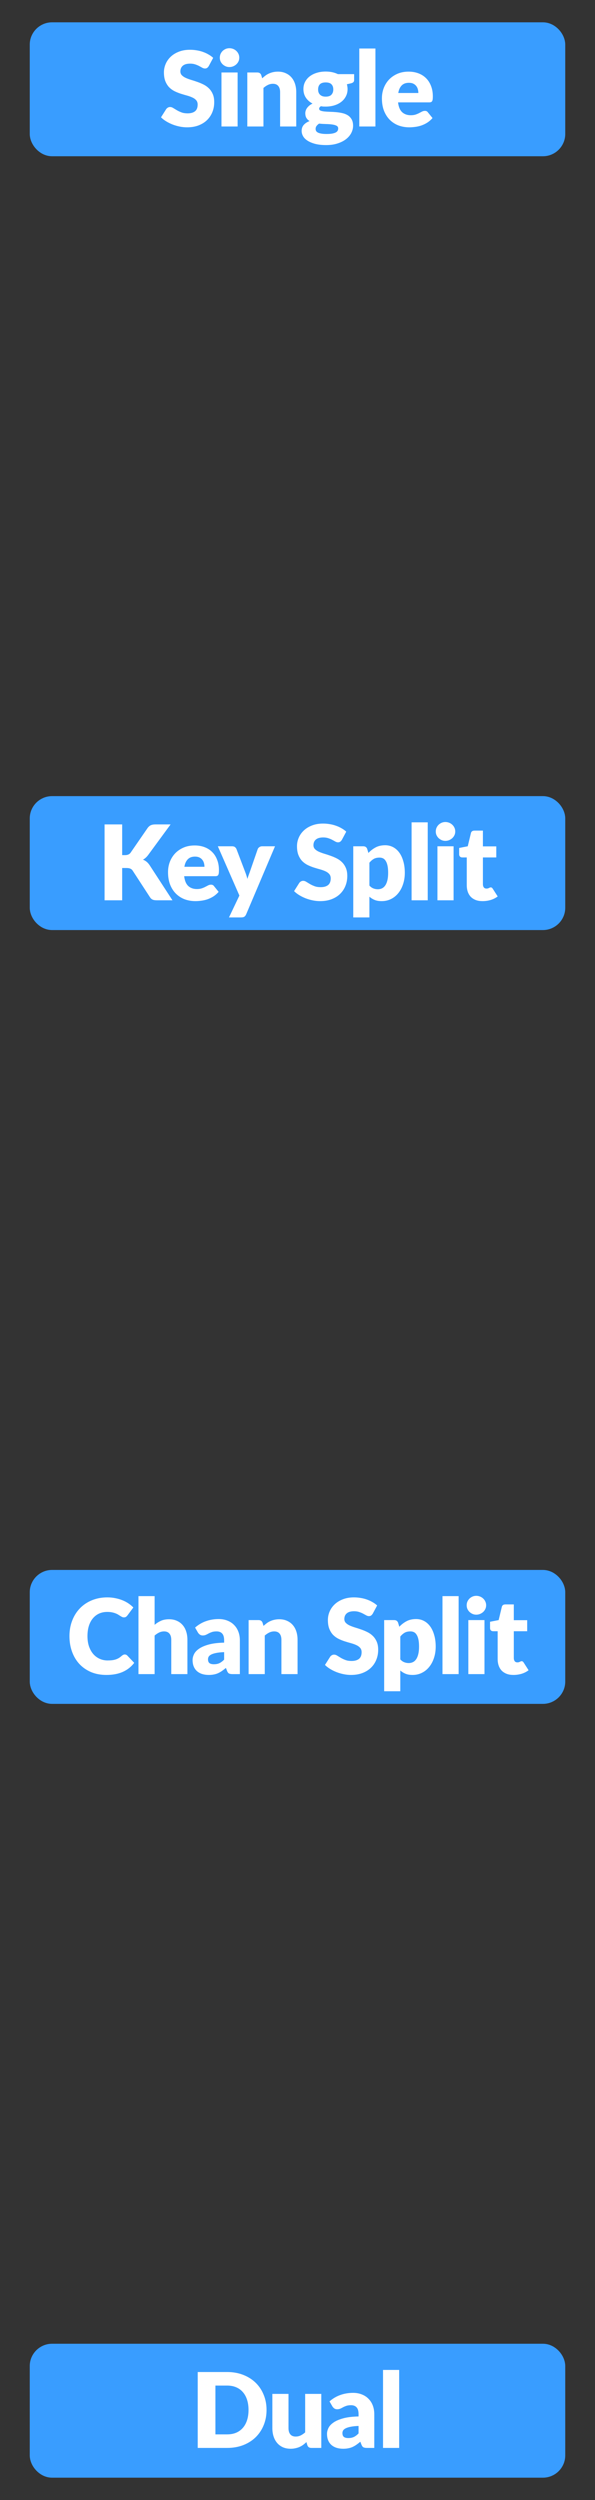 <svg width="40" height="168" viewBox="0 0 40 168" fill="none" xmlns="http://www.w3.org/2000/svg">
<rect x="0" y="0" width="40" height="168" fill="#333333" stroke="none"/>
<rect x="2.5" y="2" width="35" height="8" rx="1" fill="#399DFF"/>
<rect x="2.5" y="2" width="35" height="8" rx="1" stroke="#399DFF"/>
<path d="M14.037 4.436C14.002 4.492 13.965 4.535 13.925 4.562C13.888 4.59 13.839 4.604 13.778 4.604C13.725 4.604 13.666 4.588 13.603 4.556C13.543 4.521 13.473 4.482 13.393 4.44C13.316 4.398 13.228 4.361 13.127 4.328C13.027 4.293 12.913 4.276 12.784 4.276C12.563 4.276 12.397 4.323 12.287 4.419C12.18 4.512 12.126 4.639 12.126 4.801C12.126 4.903 12.159 4.988 12.224 5.056C12.29 5.124 12.375 5.182 12.48 5.231C12.587 5.28 12.709 5.325 12.844 5.367C12.982 5.407 13.121 5.453 13.264 5.504C13.406 5.553 13.545 5.611 13.68 5.679C13.818 5.747 13.939 5.833 14.044 5.938C14.152 6.043 14.238 6.171 14.303 6.323C14.369 6.472 14.401 6.653 14.401 6.865C14.401 7.101 14.361 7.322 14.279 7.527C14.197 7.732 14.078 7.912 13.922 8.066C13.768 8.218 13.576 8.338 13.348 8.427C13.121 8.513 12.864 8.556 12.574 8.556C12.416 8.556 12.254 8.54 12.088 8.507C11.925 8.474 11.766 8.429 11.612 8.37C11.458 8.31 11.313 8.239 11.178 8.157C11.043 8.075 10.925 7.984 10.824 7.884L11.174 7.331C11.202 7.291 11.239 7.259 11.283 7.233C11.329 7.205 11.38 7.191 11.433 7.191C11.503 7.191 11.573 7.213 11.643 7.258C11.716 7.302 11.796 7.351 11.885 7.404C11.976 7.458 12.08 7.507 12.196 7.551C12.313 7.596 12.451 7.618 12.609 7.618C12.824 7.618 12.991 7.571 13.11 7.478C13.229 7.382 13.288 7.232 13.288 7.027C13.288 6.907 13.256 6.811 13.19 6.736C13.125 6.661 13.039 6.599 12.931 6.551C12.826 6.502 12.706 6.458 12.571 6.421C12.435 6.384 12.297 6.343 12.154 6.298C12.012 6.252 11.873 6.196 11.738 6.13C11.602 6.063 11.481 5.975 11.374 5.868C11.269 5.758 11.184 5.623 11.118 5.462C11.053 5.299 11.02 5.098 11.02 4.86C11.02 4.669 11.059 4.482 11.136 4.3C11.213 4.118 11.326 3.956 11.475 3.813C11.625 3.671 11.808 3.558 12.025 3.474C12.242 3.388 12.49 3.345 12.77 3.345C12.927 3.345 13.078 3.357 13.225 3.383C13.375 3.406 13.516 3.442 13.649 3.491C13.782 3.538 13.905 3.595 14.02 3.663C14.136 3.728 14.24 3.803 14.331 3.887L14.037 4.436ZM15.974 4.87V8.5H14.889V4.87H15.974ZM16.086 3.877C16.086 3.963 16.069 4.045 16.034 4.122C15.999 4.196 15.951 4.263 15.89 4.321C15.83 4.377 15.758 4.423 15.677 4.457C15.598 4.49 15.512 4.506 15.421 4.506C15.333 4.506 15.25 4.49 15.173 4.457C15.096 4.423 15.027 4.377 14.966 4.321C14.908 4.263 14.861 4.196 14.826 4.122C14.794 4.045 14.777 3.963 14.777 3.877C14.777 3.788 14.794 3.705 14.826 3.628C14.861 3.551 14.908 3.483 14.966 3.425C15.027 3.367 15.096 3.321 15.173 3.288C15.25 3.256 15.333 3.24 15.421 3.24C15.512 3.24 15.598 3.256 15.677 3.288C15.758 3.321 15.83 3.367 15.89 3.425C15.951 3.483 15.999 3.551 16.034 3.628C16.069 3.705 16.086 3.788 16.086 3.877ZM17.627 5.263C17.697 5.197 17.769 5.136 17.844 5.08C17.919 5.024 17.998 4.978 18.082 4.941C18.168 4.901 18.261 4.87 18.359 4.849C18.459 4.826 18.567 4.814 18.684 4.814C18.882 4.814 19.057 4.849 19.209 4.92C19.363 4.987 19.493 5.083 19.598 5.207C19.703 5.328 19.782 5.474 19.836 5.644C19.889 5.812 19.916 5.995 19.916 6.194V8.5H18.831V6.194C18.831 6.016 18.79 5.878 18.709 5.78C18.627 5.68 18.507 5.63 18.348 5.63C18.229 5.63 18.117 5.656 18.012 5.707C17.909 5.756 17.809 5.824 17.711 5.91V8.5H16.626V4.87H17.298C17.433 4.87 17.522 4.931 17.564 5.053L17.627 5.263ZM21.896 6.495C22.075 6.495 22.205 6.45 22.284 6.362C22.366 6.271 22.407 6.154 22.407 6.011C22.407 5.864 22.366 5.749 22.284 5.665C22.205 5.581 22.075 5.539 21.896 5.539C21.716 5.539 21.585 5.581 21.504 5.665C21.424 5.749 21.385 5.864 21.385 6.011C21.385 6.082 21.394 6.146 21.413 6.204C21.434 6.262 21.465 6.314 21.507 6.358C21.549 6.4 21.602 6.434 21.665 6.46C21.73 6.483 21.807 6.495 21.896 6.495ZM22.736 8.633C22.736 8.547 22.697 8.485 22.62 8.447C22.543 8.408 22.443 8.38 22.319 8.364C22.196 8.347 22.057 8.338 21.903 8.335C21.751 8.331 21.599 8.322 21.448 8.307C21.38 8.354 21.324 8.407 21.28 8.465C21.238 8.521 21.217 8.585 21.217 8.658C21.217 8.709 21.227 8.755 21.248 8.797C21.272 8.839 21.311 8.876 21.367 8.906C21.423 8.936 21.498 8.96 21.591 8.976C21.687 8.995 21.807 9.004 21.952 9.004C22.108 9.004 22.236 8.995 22.337 8.976C22.437 8.957 22.516 8.932 22.575 8.899C22.635 8.866 22.677 8.827 22.701 8.78C22.724 8.736 22.736 8.687 22.736 8.633ZM23.807 4.982V5.378C23.807 5.439 23.789 5.487 23.754 5.521C23.722 5.556 23.664 5.583 23.583 5.602L23.32 5.662C23.334 5.713 23.345 5.765 23.352 5.819C23.361 5.873 23.366 5.929 23.366 5.987C23.366 6.169 23.327 6.332 23.25 6.477C23.176 6.622 23.072 6.745 22.939 6.848C22.808 6.948 22.653 7.027 22.473 7.082C22.294 7.136 22.101 7.163 21.896 7.163C21.84 7.163 21.785 7.162 21.731 7.16C21.678 7.155 21.625 7.148 21.574 7.138C21.494 7.188 21.455 7.242 21.455 7.303C21.455 7.364 21.487 7.408 21.553 7.436C21.618 7.462 21.704 7.48 21.812 7.492C21.919 7.501 22.04 7.508 22.176 7.513C22.313 7.515 22.453 7.524 22.596 7.537C22.738 7.549 22.877 7.57 23.012 7.601C23.15 7.631 23.272 7.68 23.38 7.747C23.487 7.815 23.573 7.906 23.639 8.021C23.704 8.133 23.737 8.276 23.737 8.451C23.737 8.614 23.697 8.774 23.618 8.931C23.538 9.087 23.422 9.226 23.268 9.347C23.114 9.468 22.925 9.565 22.701 9.637C22.477 9.712 22.22 9.749 21.931 9.749C21.646 9.749 21.4 9.723 21.192 9.669C20.987 9.615 20.815 9.544 20.678 9.456C20.542 9.369 20.442 9.269 20.377 9.155C20.311 9.04 20.279 8.921 20.279 8.797C20.279 8.636 20.325 8.502 20.419 8.395C20.512 8.288 20.643 8.201 20.811 8.136C20.722 8.082 20.652 8.014 20.601 7.929C20.549 7.846 20.524 7.737 20.524 7.604C20.524 7.55 20.533 7.494 20.552 7.436C20.57 7.375 20.6 7.317 20.639 7.261C20.681 7.203 20.733 7.148 20.793 7.096C20.854 7.045 20.926 7 21.01 6.96C20.821 6.86 20.672 6.728 20.562 6.564C20.453 6.399 20.398 6.206 20.398 5.987C20.398 5.805 20.436 5.642 20.513 5.497C20.59 5.35 20.695 5.226 20.828 5.126C20.964 5.023 21.122 4.945 21.304 4.891C21.486 4.835 21.683 4.808 21.896 4.808C22.204 4.808 22.477 4.866 22.715 4.982H23.807ZM25.239 3.26V8.5H24.154V3.26H25.239ZM28.125 6.25C28.125 6.163 28.113 6.079 28.09 5.997C28.069 5.916 28.033 5.843 27.982 5.78C27.933 5.715 27.867 5.663 27.786 5.623C27.704 5.583 27.605 5.564 27.488 5.564C27.283 5.564 27.122 5.623 27.005 5.742C26.889 5.859 26.811 6.028 26.774 6.25H28.125ZM26.76 6.88C26.795 7.183 26.887 7.403 27.037 7.541C27.186 7.676 27.378 7.744 27.614 7.744C27.74 7.744 27.849 7.729 27.94 7.699C28.031 7.668 28.111 7.634 28.181 7.597C28.253 7.56 28.319 7.526 28.377 7.495C28.438 7.465 28.501 7.45 28.566 7.45C28.652 7.45 28.718 7.481 28.762 7.545L29.077 7.933C28.965 8.061 28.844 8.166 28.713 8.248C28.585 8.327 28.452 8.39 28.314 8.437C28.179 8.481 28.042 8.512 27.905 8.528C27.769 8.547 27.64 8.556 27.516 8.556C27.262 8.556 27.023 8.515 26.799 8.434C26.577 8.35 26.382 8.226 26.214 8.062C26.049 7.899 25.917 7.696 25.819 7.454C25.723 7.211 25.675 6.928 25.675 6.606C25.675 6.364 25.716 6.134 25.798 5.917C25.882 5.7 26.001 5.51 26.155 5.346C26.311 5.183 26.499 5.054 26.718 4.958C26.94 4.862 27.189 4.814 27.467 4.814C27.707 4.814 27.927 4.852 28.125 4.926C28.326 5.001 28.497 5.11 28.64 5.252C28.784 5.394 28.896 5.569 28.976 5.777C29.057 5.982 29.098 6.216 29.098 6.477C29.098 6.559 29.095 6.625 29.088 6.676C29.081 6.728 29.068 6.769 29.049 6.799C29.03 6.829 29.005 6.85 28.972 6.862C28.942 6.874 28.902 6.88 28.853 6.88H26.76Z" fill="white"/>
<rect x="2.5" y="54" width="35" height="8" rx="1" fill="#399DFF"/>
<rect x="2.5" y="54" width="35" height="8" rx="1" stroke="#399DFF"/>
<path d="M8.213 57.465H8.402C8.577 57.465 8.703 57.411 8.78 57.301L9.928 55.635C9.995 55.546 10.068 55.486 10.145 55.453C10.224 55.418 10.322 55.401 10.439 55.401H11.468L9.956 57.462C9.848 57.604 9.733 57.707 9.609 57.77C9.698 57.803 9.778 57.848 9.851 57.907C9.923 57.965 9.991 58.041 10.054 58.134L11.594 60.5H10.537C10.469 60.5 10.411 60.495 10.362 60.486C10.315 60.477 10.274 60.463 10.239 60.444C10.204 60.425 10.174 60.403 10.148 60.377C10.123 60.349 10.098 60.318 10.075 60.283L8.92 58.508C8.878 58.443 8.824 58.398 8.759 58.372C8.696 58.344 8.609 58.33 8.5 58.33H8.213V60.5H7.03V55.401H8.213V57.465ZM13.746 58.249C13.746 58.163 13.734 58.079 13.711 57.998C13.69 57.916 13.653 57.843 13.602 57.781C13.553 57.715 13.488 57.663 13.406 57.623C13.325 57.583 13.225 57.563 13.109 57.563C12.903 57.563 12.742 57.623 12.626 57.742C12.509 57.859 12.432 58.028 12.395 58.249H13.746ZM12.381 58.88C12.416 59.183 12.508 59.403 12.657 59.541C12.806 59.676 12.999 59.744 13.235 59.744C13.361 59.744 13.469 59.729 13.56 59.699C13.651 59.668 13.732 59.634 13.802 59.597C13.874 59.56 13.939 59.526 13.998 59.495C14.058 59.465 14.121 59.45 14.187 59.45C14.273 59.45 14.338 59.481 14.383 59.544L14.698 59.933C14.586 60.061 14.464 60.166 14.334 60.248C14.205 60.327 14.072 60.39 13.935 60.437C13.799 60.481 13.663 60.512 13.525 60.528C13.39 60.547 13.26 60.556 13.137 60.556C12.882 60.556 12.643 60.515 12.419 60.434C12.197 60.349 12.003 60.226 11.835 60.062C11.669 59.899 11.537 59.696 11.439 59.453C11.344 59.211 11.296 58.928 11.296 58.606C11.296 58.364 11.336 58.134 11.418 57.917C11.502 57.7 11.621 57.51 11.775 57.346C11.931 57.183 12.119 57.054 12.339 56.958C12.56 56.862 12.81 56.815 13.088 56.815C13.328 56.815 13.547 56.852 13.746 56.926C13.946 57.001 14.118 57.11 14.26 57.252C14.405 57.394 14.517 57.569 14.596 57.777C14.678 57.982 14.719 58.216 14.719 58.477C14.719 58.559 14.715 58.625 14.708 58.676C14.701 58.728 14.688 58.769 14.67 58.799C14.651 58.829 14.625 58.85 14.593 58.862C14.562 58.874 14.523 58.88 14.474 58.88H12.381ZM18.488 56.87L16.549 61.441C16.516 61.514 16.477 61.566 16.43 61.599C16.383 61.634 16.309 61.651 16.206 61.651H15.394L16.094 60.181L14.645 56.87H15.604C15.688 56.87 15.752 56.889 15.796 56.926C15.843 56.964 15.877 57.008 15.898 57.059L16.493 58.624C16.549 58.766 16.594 58.912 16.629 59.062C16.655 58.987 16.681 58.912 16.706 58.837C16.732 58.763 16.759 58.689 16.787 58.617L17.326 57.059C17.347 57.006 17.384 56.962 17.438 56.926C17.492 56.889 17.55 56.87 17.613 56.87H18.488ZM22.983 56.437C22.948 56.492 22.91 56.535 22.871 56.562C22.834 56.59 22.785 56.605 22.724 56.605C22.67 56.605 22.612 56.588 22.549 56.556C22.488 56.52 22.418 56.482 22.339 56.44C22.262 56.398 22.173 56.361 22.073 56.328C21.973 56.293 21.858 56.276 21.73 56.276C21.508 56.276 21.343 56.323 21.233 56.419C21.125 56.512 21.072 56.639 21.072 56.8C21.072 56.903 21.105 56.988 21.17 57.056C21.235 57.124 21.32 57.182 21.425 57.231C21.533 57.28 21.654 57.325 21.789 57.367C21.927 57.407 22.067 57.453 22.209 57.504C22.352 57.553 22.491 57.611 22.626 57.679C22.764 57.747 22.885 57.833 22.99 57.938C23.097 58.043 23.183 58.171 23.249 58.323C23.314 58.472 23.347 58.653 23.347 58.865C23.347 59.101 23.306 59.322 23.224 59.527C23.143 59.732 23.024 59.912 22.867 60.066C22.713 60.218 22.522 60.338 22.293 60.426C22.067 60.513 21.809 60.556 21.52 60.556C21.361 60.556 21.199 60.54 21.033 60.507C20.87 60.474 20.711 60.429 20.557 60.37C20.403 60.31 20.259 60.239 20.123 60.157C19.988 60.075 19.87 59.984 19.77 59.884L20.12 59.331C20.148 59.291 20.184 59.259 20.228 59.233C20.275 59.205 20.325 59.191 20.379 59.191C20.449 59.191 20.519 59.213 20.589 59.258C20.661 59.302 20.742 59.351 20.83 59.404C20.921 59.458 21.025 59.507 21.142 59.551C21.259 59.596 21.396 59.618 21.555 59.618C21.77 59.618 21.936 59.571 22.055 59.478C22.174 59.382 22.234 59.232 22.234 59.026C22.234 58.907 22.201 58.811 22.136 58.736C22.07 58.661 21.984 58.599 21.877 58.55C21.772 58.502 21.652 58.458 21.516 58.421C21.381 58.384 21.242 58.343 21.1 58.298C20.957 58.252 20.819 58.196 20.683 58.13C20.548 58.063 20.427 57.975 20.319 57.868C20.214 57.758 20.129 57.623 20.064 57.462C19.998 57.299 19.966 57.098 19.966 56.86C19.966 56.669 20.004 56.482 20.081 56.3C20.158 56.118 20.271 55.956 20.421 55.813C20.57 55.671 20.753 55.558 20.97 55.474C21.187 55.388 21.436 55.344 21.716 55.344C21.872 55.344 22.024 55.357 22.171 55.383C22.32 55.406 22.461 55.443 22.594 55.492C22.727 55.538 22.851 55.595 22.965 55.663C23.082 55.728 23.186 55.803 23.277 55.887L22.983 56.437ZM24.834 59.513C24.916 59.602 25.004 59.665 25.1 59.702C25.195 59.739 25.296 59.758 25.401 59.758C25.501 59.758 25.593 59.738 25.677 59.699C25.761 59.659 25.834 59.596 25.894 59.51C25.957 59.421 26.006 59.306 26.041 59.166C26.076 59.026 26.094 58.856 26.094 58.656C26.094 58.464 26.08 58.303 26.052 58.172C26.024 58.042 25.984 57.937 25.933 57.858C25.884 57.776 25.824 57.718 25.754 57.682C25.684 57.648 25.606 57.63 25.52 57.63C25.361 57.63 25.23 57.659 25.128 57.718C25.025 57.776 24.927 57.861 24.834 57.973V59.513ZM24.767 57.319C24.91 57.167 25.071 57.043 25.25 56.947C25.432 56.849 25.648 56.8 25.898 56.8C26.087 56.8 26.262 56.843 26.423 56.926C26.584 57.011 26.723 57.132 26.839 57.291C26.956 57.449 27.047 57.644 27.112 57.875C27.18 58.104 27.214 58.364 27.214 58.656C27.214 58.928 27.175 59.181 27.098 59.411C27.024 59.642 26.918 59.843 26.78 60.014C26.645 60.184 26.481 60.317 26.29 60.413C26.101 60.508 25.891 60.556 25.66 60.556C25.471 60.556 25.312 60.529 25.184 60.475C25.055 60.422 24.939 60.349 24.834 60.258V61.651H23.749V56.87H24.421C24.556 56.87 24.645 56.931 24.687 57.053L24.767 57.319ZM28.755 55.261V60.5H27.67V55.261H28.755ZM30.493 56.87V60.5H29.408V56.87H30.493ZM30.605 55.877C30.605 55.963 30.588 56.044 30.553 56.121C30.518 56.196 30.47 56.263 30.409 56.321C30.348 56.377 30.277 56.422 30.196 56.458C30.116 56.49 30.031 56.507 29.94 56.507C29.851 56.507 29.769 56.49 29.692 56.458C29.615 56.422 29.546 56.377 29.485 56.321C29.427 56.263 29.38 56.196 29.345 56.121C29.312 56.044 29.296 55.963 29.296 55.877C29.296 55.788 29.312 55.705 29.345 55.628C29.38 55.551 29.427 55.483 29.485 55.425C29.546 55.367 29.615 55.321 29.692 55.288C29.769 55.256 29.851 55.239 29.94 55.239C30.031 55.239 30.116 55.256 30.196 55.288C30.277 55.321 30.348 55.367 30.409 55.425C30.47 55.483 30.518 55.551 30.553 55.628C30.588 55.705 30.605 55.788 30.605 55.877ZM32.443 60.556C32.271 60.556 32.118 60.532 31.985 60.483C31.854 60.431 31.743 60.36 31.652 60.269C31.564 60.176 31.496 60.064 31.449 59.933C31.403 59.802 31.379 59.657 31.379 59.495V57.62H31.071C31.015 57.62 30.967 57.602 30.928 57.567C30.888 57.53 30.868 57.476 30.868 57.406V56.983L31.446 56.87L31.659 55.985C31.687 55.873 31.767 55.817 31.897 55.817H32.464V56.877H33.364V57.62H32.464V59.422C32.464 59.506 32.484 59.576 32.524 59.632C32.566 59.686 32.625 59.712 32.702 59.712C32.742 59.712 32.775 59.709 32.8 59.702C32.828 59.693 32.852 59.683 32.87 59.674C32.891 59.662 32.91 59.653 32.926 59.646C32.945 59.637 32.966 59.632 32.989 59.632C33.022 59.632 33.048 59.64 33.066 59.657C33.087 59.67 33.108 59.694 33.129 59.727L33.458 60.241C33.318 60.346 33.161 60.425 32.986 60.479C32.811 60.53 32.63 60.556 32.443 60.556Z" fill="white"/>
<rect x="2.5" y="106" width="35" height="8" rx="1" fill="#399DFF"/>
<rect x="2.5" y="106" width="35" height="8" rx="1" stroke="#399DFF"/>
<path d="M8.39 111.18C8.418 111.18 8.446 111.186 8.474 111.198C8.502 111.207 8.529 111.225 8.554 111.25L9.023 111.744C8.818 112.012 8.56 112.215 8.25 112.353C7.942 112.488 7.577 112.556 7.154 112.556C6.767 112.556 6.419 112.491 6.111 112.36C5.806 112.227 5.545 112.045 5.331 111.814C5.118 111.581 4.955 111.305 4.841 110.988C4.726 110.668 4.669 110.322 4.669 109.948C4.669 109.568 4.731 109.219 4.855 108.902C4.978 108.582 5.152 108.307 5.376 108.076C5.6 107.845 5.869 107.665 6.181 107.537C6.494 107.409 6.838 107.344 7.214 107.344C7.405 107.344 7.585 107.362 7.753 107.397C7.923 107.43 8.082 107.476 8.229 107.537C8.376 107.595 8.511 107.666 8.635 107.75C8.758 107.834 8.868 107.925 8.964 108.023L8.565 108.559C8.539 108.592 8.509 108.622 8.474 108.65C8.439 108.676 8.39 108.688 8.327 108.688C8.285 108.688 8.245 108.679 8.208 108.66C8.17 108.642 8.131 108.62 8.089 108.594C8.047 108.566 8 108.537 7.949 108.506C7.9 108.474 7.84 108.445 7.77 108.419C7.703 108.391 7.622 108.368 7.529 108.349C7.438 108.33 7.33 108.321 7.207 108.321C7.011 108.321 6.831 108.357 6.668 108.429C6.507 108.502 6.367 108.608 6.248 108.748C6.131 108.886 6.04 109.056 5.975 109.259C5.912 109.46 5.88 109.689 5.88 109.948C5.88 110.21 5.915 110.442 5.985 110.645C6.058 110.848 6.154 111.019 6.276 111.159C6.399 111.297 6.543 111.402 6.706 111.474C6.87 111.547 7.045 111.583 7.231 111.583C7.339 111.583 7.437 111.578 7.525 111.569C7.614 111.557 7.697 111.54 7.774 111.516C7.851 111.491 7.923 111.458 7.991 111.418C8.058 111.376 8.127 111.324 8.197 111.261C8.225 111.238 8.256 111.219 8.288 111.205C8.321 111.189 8.355 111.18 8.39 111.18ZM10.394 109.189C10.524 109.077 10.666 108.987 10.817 108.919C10.971 108.849 11.154 108.814 11.367 108.814C11.565 108.814 11.74 108.849 11.892 108.919C12.046 108.987 12.175 109.083 12.28 109.206C12.385 109.328 12.465 109.474 12.518 109.644C12.572 109.812 12.599 109.995 12.599 110.193V112.5H11.514V110.193C11.514 110.016 11.473 109.878 11.391 109.78C11.31 109.68 11.189 109.63 11.031 109.63C10.912 109.63 10.8 109.656 10.695 109.707C10.592 109.756 10.492 109.824 10.394 109.91V112.5H9.309V107.26H10.394V109.189ZM15.068 111.023C14.851 111.032 14.673 111.051 14.533 111.079C14.393 111.107 14.282 111.142 14.2 111.184C14.119 111.226 14.062 111.274 14.029 111.327C13.999 111.381 13.983 111.439 13.983 111.502C13.983 111.626 14.017 111.714 14.085 111.765C14.153 111.814 14.252 111.838 14.382 111.838C14.522 111.838 14.645 111.814 14.75 111.765C14.855 111.716 14.961 111.637 15.068 111.527V111.023ZM13.115 109.374C13.335 109.181 13.577 109.037 13.843 108.944C14.112 108.848 14.399 108.8 14.704 108.8C14.924 108.8 15.121 108.837 15.296 108.909C15.473 108.979 15.623 109.078 15.744 109.206C15.868 109.332 15.962 109.483 16.027 109.658C16.093 109.833 16.125 110.024 16.125 110.232V112.5H15.628C15.526 112.5 15.448 112.486 15.394 112.458C15.343 112.43 15.299 112.372 15.264 112.283L15.187 112.083C15.096 112.16 15.009 112.228 14.925 112.286C14.841 112.345 14.753 112.395 14.662 112.437C14.574 112.477 14.478 112.506 14.375 112.525C14.275 112.546 14.163 112.556 14.039 112.556C13.874 112.556 13.723 112.535 13.588 112.493C13.453 112.449 13.337 112.384 13.241 112.3C13.148 112.216 13.076 112.113 13.024 111.989C12.973 111.863 12.947 111.718 12.947 111.555C12.947 111.424 12.98 111.292 13.045 111.159C13.111 111.024 13.224 110.902 13.385 110.792C13.546 110.68 13.763 110.587 14.036 110.512C14.309 110.437 14.653 110.395 15.068 110.386V110.232C15.068 110.02 15.024 109.867 14.935 109.773C14.849 109.678 14.725 109.63 14.564 109.63C14.436 109.63 14.331 109.644 14.249 109.672C14.168 109.7 14.094 109.731 14.029 109.766C13.966 109.801 13.904 109.833 13.843 109.861C13.783 109.889 13.71 109.903 13.626 109.903C13.552 109.903 13.489 109.884 13.437 109.847C13.386 109.81 13.344 109.765 13.311 109.714L13.115 109.374ZM17.715 109.262C17.785 109.197 17.857 109.136 17.932 109.08C18.007 109.024 18.086 108.978 18.17 108.94C18.256 108.901 18.349 108.87 18.447 108.849C18.547 108.826 18.655 108.814 18.772 108.814C18.97 108.814 19.145 108.849 19.297 108.919C19.451 108.987 19.581 109.083 19.686 109.206C19.791 109.328 19.87 109.474 19.924 109.644C19.977 109.812 20.004 109.995 20.004 110.193V112.5H18.919V110.193C18.919 110.016 18.878 109.878 18.797 109.78C18.715 109.68 18.595 109.63 18.436 109.63C18.317 109.63 18.205 109.656 18.1 109.707C17.997 109.756 17.897 109.824 17.799 109.91V112.5H16.714V108.87H17.386C17.521 108.87 17.61 108.931 17.652 109.052L17.715 109.262ZM25.06 108.436C25.025 108.492 24.987 108.534 24.948 108.562C24.91 108.59 24.861 108.604 24.801 108.604C24.747 108.604 24.689 108.588 24.626 108.555C24.565 108.52 24.495 108.482 24.416 108.44C24.339 108.398 24.25 108.361 24.15 108.328C24.049 108.293 23.935 108.275 23.807 108.275C23.585 108.275 23.419 108.323 23.31 108.419C23.202 108.512 23.149 108.639 23.149 108.8C23.149 108.903 23.181 108.988 23.247 109.056C23.312 109.124 23.397 109.182 23.502 109.231C23.61 109.28 23.731 109.325 23.866 109.367C24.004 109.407 24.144 109.453 24.286 109.504C24.429 109.553 24.567 109.611 24.703 109.679C24.84 109.747 24.962 109.833 25.067 109.938C25.174 110.043 25.26 110.171 25.326 110.323C25.391 110.472 25.424 110.653 25.424 110.865C25.424 111.101 25.383 111.322 25.301 111.527C25.22 111.732 25.101 111.912 24.944 112.066C24.79 112.218 24.599 112.338 24.37 112.426C24.144 112.513 23.886 112.556 23.597 112.556C23.438 112.556 23.276 112.54 23.11 112.507C22.947 112.474 22.788 112.429 22.634 112.37C22.48 112.31 22.336 112.239 22.2 112.157C22.065 112.075 21.947 111.984 21.847 111.884L22.197 111.331C22.225 111.291 22.261 111.259 22.305 111.233C22.352 111.205 22.402 111.191 22.456 111.191C22.526 111.191 22.596 111.213 22.666 111.257C22.738 111.302 22.819 111.351 22.907 111.404C22.998 111.458 23.102 111.507 23.219 111.551C23.335 111.596 23.473 111.618 23.632 111.618C23.846 111.618 24.013 111.571 24.132 111.478C24.251 111.382 24.311 111.232 24.311 111.026C24.311 110.907 24.278 110.811 24.213 110.736C24.147 110.661 24.061 110.599 23.954 110.55C23.849 110.501 23.729 110.458 23.593 110.421C23.458 110.384 23.319 110.343 23.177 110.298C23.034 110.252 22.896 110.196 22.76 110.13C22.625 110.063 22.504 109.975 22.396 109.868C22.291 109.758 22.206 109.623 22.141 109.462C22.075 109.299 22.043 109.098 22.043 108.86C22.043 108.669 22.081 108.482 22.158 108.3C22.235 108.118 22.348 107.956 22.498 107.813C22.647 107.671 22.83 107.558 23.047 107.474C23.264 107.388 23.513 107.344 23.793 107.344C23.949 107.344 24.101 107.357 24.248 107.383C24.397 107.406 24.538 107.442 24.671 107.491C24.804 107.538 24.928 107.595 25.042 107.663C25.159 107.728 25.263 107.803 25.354 107.887L25.06 108.436ZM26.911 111.513C26.992 111.602 27.081 111.665 27.177 111.702C27.272 111.739 27.373 111.758 27.478 111.758C27.578 111.758 27.67 111.738 27.754 111.698C27.838 111.659 27.911 111.596 27.971 111.509C28.034 111.421 28.083 111.306 28.118 111.166C28.153 111.026 28.171 110.856 28.171 110.655C28.171 110.464 28.157 110.303 28.129 110.172C28.101 110.042 28.061 109.937 28.01 109.857C27.961 109.776 27.901 109.717 27.831 109.682C27.761 109.647 27.683 109.63 27.597 109.63C27.438 109.63 27.307 109.659 27.205 109.717C27.102 109.776 27.004 109.861 26.911 109.973V111.513ZM26.844 109.318C26.987 109.167 27.148 109.043 27.327 108.947C27.509 108.849 27.725 108.8 27.975 108.8C28.164 108.8 28.339 108.842 28.5 108.926C28.661 109.01 28.8 109.132 28.916 109.29C29.033 109.449 29.124 109.644 29.189 109.875C29.257 110.104 29.291 110.364 29.291 110.655C29.291 110.928 29.252 111.18 29.175 111.411C29.101 111.642 28.994 111.843 28.857 112.013C28.721 112.184 28.558 112.317 28.367 112.412C28.178 112.508 27.968 112.556 27.737 112.556C27.548 112.556 27.389 112.529 27.261 112.475C27.132 112.422 27.016 112.349 26.911 112.258V113.652H25.826V108.87H26.498C26.633 108.87 26.722 108.931 26.764 109.052L26.844 109.318ZM30.832 107.26V112.5H29.747V107.26H30.832ZM32.57 108.87V112.5H31.485V108.87H32.57ZM32.682 107.876C32.682 107.963 32.664 108.044 32.629 108.121C32.594 108.196 32.547 108.263 32.486 108.321C32.425 108.377 32.354 108.422 32.272 108.457C32.193 108.49 32.108 108.506 32.017 108.506C31.928 108.506 31.845 108.49 31.768 108.457C31.691 108.422 31.623 108.377 31.562 108.321C31.504 108.263 31.457 108.196 31.422 108.121C31.389 108.044 31.373 107.963 31.373 107.876C31.373 107.788 31.389 107.705 31.422 107.628C31.457 107.551 31.504 107.483 31.562 107.425C31.623 107.367 31.691 107.321 31.768 107.288C31.845 107.256 31.928 107.239 32.017 107.239C32.108 107.239 32.193 107.256 32.272 107.288C32.354 107.321 32.425 107.367 32.486 107.425C32.547 107.483 32.594 107.551 32.629 107.628C32.664 107.705 32.682 107.788 32.682 107.876ZM34.52 112.556C34.347 112.556 34.195 112.532 34.062 112.482C33.931 112.431 33.82 112.36 33.729 112.269C33.641 112.176 33.573 112.064 33.526 111.933C33.48 111.802 33.456 111.656 33.456 111.495V109.619H33.148C33.092 109.619 33.044 109.602 33.005 109.567C32.965 109.53 32.945 109.476 32.945 109.406V108.983L33.523 108.87L33.736 107.985C33.764 107.873 33.843 107.817 33.974 107.817H34.541V108.877H35.441V109.619H34.541V111.422C34.541 111.506 34.561 111.576 34.601 111.632C34.643 111.686 34.702 111.712 34.779 111.712C34.819 111.712 34.852 111.709 34.877 111.702C34.905 111.693 34.928 111.683 34.947 111.674C34.968 111.662 34.987 111.653 35.003 111.646C35.022 111.637 35.043 111.632 35.066 111.632C35.099 111.632 35.124 111.64 35.143 111.656C35.164 111.67 35.185 111.694 35.206 111.726L35.535 112.241C35.395 112.346 35.238 112.425 35.063 112.479C34.888 112.53 34.707 112.556 34.52 112.556Z" fill="white"/>
<rect x="2.5" y="158" width="35" height="8" rx="1" fill="#399DFF"/>
<rect x="2.5" y="158" width="35" height="8" rx="1" stroke="#399DFF"/>
<path d="M17.919 161.948C17.919 162.317 17.855 162.658 17.727 162.97C17.601 163.281 17.422 163.55 17.191 163.779C16.96 164.005 16.681 164.183 16.355 164.311C16.03 164.437 15.67 164.5 15.273 164.5H13.292V159.4H15.273C15.67 159.4 16.03 159.465 16.355 159.593C16.681 159.721 16.96 159.899 17.191 160.125C17.422 160.351 17.601 160.621 17.727 160.933C17.855 161.244 17.919 161.582 17.919 161.948ZM16.708 161.948C16.708 161.696 16.675 161.469 16.61 161.266C16.545 161.063 16.45 160.891 16.327 160.751C16.205 160.609 16.056 160.501 15.879 160.426C15.701 160.349 15.499 160.31 15.273 160.31H14.482V163.59H15.273C15.499 163.59 15.701 163.553 15.879 163.478C16.056 163.401 16.205 163.292 16.327 163.152C16.45 163.01 16.545 162.837 16.61 162.634C16.675 162.431 16.708 162.203 16.708 161.948ZM21.6 160.87V164.5H20.928C20.793 164.5 20.704 164.439 20.662 164.318L20.599 164.108C20.529 164.176 20.457 164.237 20.382 164.293C20.308 164.347 20.227 164.394 20.141 164.433C20.057 164.471 19.965 164.5 19.864 164.521C19.766 164.544 19.659 164.556 19.542 164.556C19.344 164.556 19.168 164.522 19.014 164.454C18.862 164.384 18.734 164.288 18.629 164.164C18.524 164.04 18.445 163.894 18.391 163.726C18.337 163.558 18.31 163.374 18.31 163.173V160.87H19.395V163.173C19.395 163.353 19.436 163.492 19.518 163.59C19.599 163.688 19.72 163.737 19.878 163.737C19.997 163.737 20.108 163.712 20.211 163.663C20.316 163.612 20.417 163.543 20.515 163.457V160.87H21.6ZM24.105 163.023C23.888 163.032 23.709 163.051 23.57 163.079C23.43 163.107 23.319 163.142 23.237 163.184C23.155 163.226 23.098 163.274 23.066 163.327C23.035 163.381 23.02 163.439 23.02 163.502C23.02 163.626 23.054 163.714 23.122 163.765C23.189 163.814 23.288 163.838 23.419 163.838C23.559 163.838 23.681 163.814 23.787 163.765C23.892 163.716 23.998 163.637 24.105 163.527V163.023ZM22.152 161.374C22.371 161.181 22.614 161.037 22.88 160.944C23.148 160.848 23.435 160.8 23.741 160.8C23.96 160.8 24.157 160.837 24.332 160.909C24.51 160.979 24.659 161.078 24.78 161.206C24.904 161.332 24.999 161.483 25.064 161.658C25.129 161.833 25.162 162.024 25.162 162.232V164.5H24.665C24.562 164.5 24.484 164.486 24.43 164.458C24.379 164.43 24.336 164.372 24.301 164.283L24.224 164.083C24.133 164.16 24.046 164.228 23.962 164.286C23.878 164.345 23.79 164.395 23.699 164.437C23.61 164.477 23.515 164.506 23.412 164.525C23.312 164.546 23.2 164.556 23.076 164.556C22.91 164.556 22.76 164.535 22.625 164.493C22.489 164.449 22.374 164.384 22.278 164.3C22.185 164.216 22.112 164.113 22.061 163.989C22.01 163.863 21.984 163.718 21.984 163.555C21.984 163.424 22.017 163.292 22.082 163.159C22.147 163.024 22.261 162.902 22.422 162.792C22.582 162.68 22.799 162.587 23.073 162.512C23.346 162.437 23.69 162.395 24.105 162.386V162.232C24.105 162.02 24.061 161.867 23.972 161.773C23.886 161.678 23.762 161.63 23.601 161.63C23.473 161.63 23.368 161.644 23.286 161.672C23.204 161.7 23.131 161.731 23.066 161.766C23.003 161.801 22.941 161.833 22.88 161.861C22.819 161.889 22.747 161.903 22.663 161.903C22.588 161.903 22.525 161.884 22.474 161.847C22.423 161.81 22.381 161.765 22.348 161.714L22.152 161.374ZM26.835 159.26V164.5H25.75V159.26H26.835Z" fill="white"/>
</svg>
